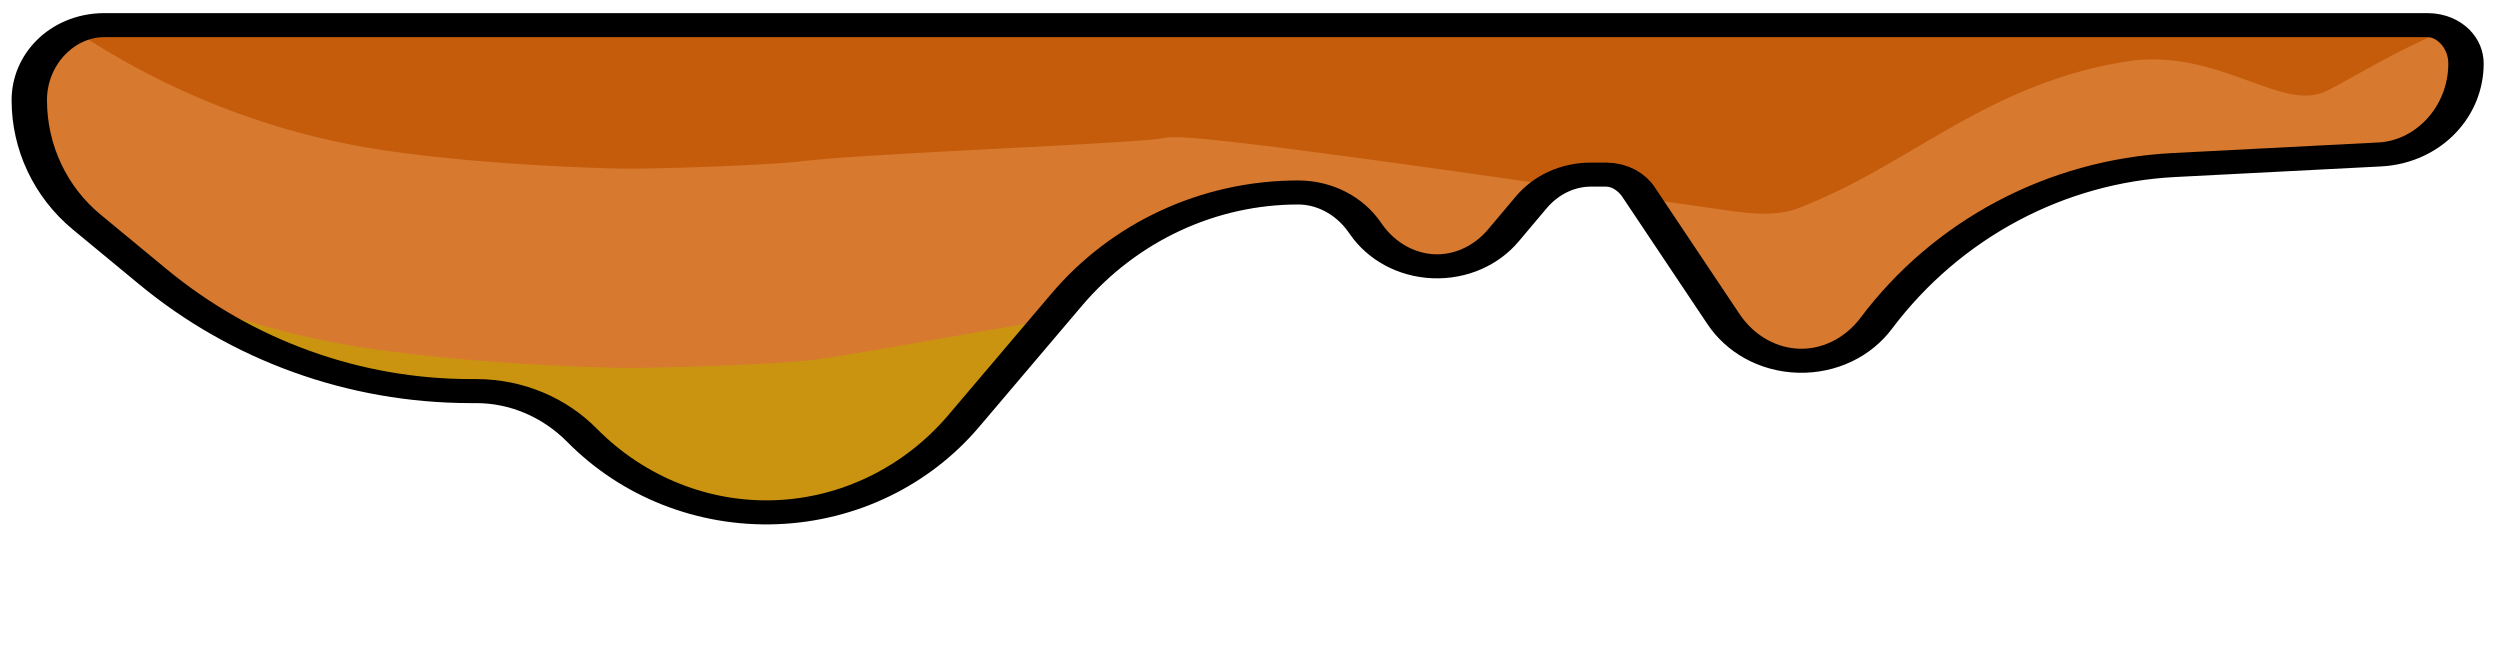 <?xml version="1.0" encoding="UTF-8" standalone="no"?>
<!DOCTYPE svg PUBLIC "-//W3C//DTD SVG 1.1//EN" "http://www.w3.org/Graphics/SVG/1.1/DTD/svg11.dtd">
<svg width="100%" height="100%" viewBox="0 0 124 33" version="1.1" xmlns="http://www.w3.org/2000/svg" xmlns:xlink="http://www.w3.org/1999/xlink" xml:space="preserve" xmlns:serif="http://www.serif.com/" style="fill-rule:evenodd;clip-rule:evenodd;stroke-linecap:round;stroke-linejoin:round;stroke-miterlimit:1.5;">
    <g transform="matrix(1,0,0,1,-967,-345)">
        <g transform="matrix(-0.315,0,0,0.214,1119.5,282.047)">
            <path d="M95.831,308.902C95.831,308.902 95.831,308.904 95.831,308.908C95.831,320.134 101.8,329.392 109.409,329.969C118.446,330.654 130.669,331.58 141.852,332.428C160.387,333.832 177.546,347.271 188.705,369.123C188.706,369.126 188.708,369.129 188.709,369.132C191.58,374.753 196.12,377.977 200.892,377.783C205.665,377.589 210.078,374.001 212.733,368.155C217.859,356.871 223.352,344.78 226.127,338.672C227.271,336.155 229.191,334.644 231.247,334.644C231.999,334.644 232.821,334.644 233.642,334.644C237.251,334.644 240.676,336.988 243.004,341.052C244.298,343.311 245.83,345.986 247.423,348.767C250.15,353.526 254.22,356.154 258.443,355.882C262.666,355.61 266.565,352.468 268.999,347.375C269.098,347.168 269.197,346.962 269.294,346.758C271.684,341.758 275.575,338.784 279.725,338.784C279.726,338.784 279.726,338.784 279.727,338.784C293.753,338.784 307.071,347.861 316.153,363.611C321.059,372.12 326.738,381.969 332.375,391.746C339.778,404.584 350.499,412.255 361.925,412.889C373.35,413.523 384.432,407.061 392.469,395.079C392.47,395.077 392.472,395.075 392.473,395.073C396.863,388.528 402.846,384.837 409.091,384.821C409.434,384.82 409.783,384.819 410.136,384.818C428.354,384.771 445.995,375.404 460.046,358.319C463.733,353.835 467.371,349.411 470.487,345.622C476.204,338.67 479.515,328.318 479.515,317.396C479.515,317.393 479.515,317.39 479.515,317.387C479.515,307.784 474.232,300 467.715,300C408.535,300 145.187,300 101.871,300C98.535,300 95.831,303.984 95.831,308.899C95.831,308.901 95.831,308.902 95.831,308.902Z" style="fill:rgb(196,92,12);"/>
            <clipPath id="_clip1">
                <path d="M95.831,308.902C95.831,308.902 95.831,308.904 95.831,308.908C95.831,320.134 101.8,329.392 109.409,329.969C118.446,330.654 130.669,331.58 141.852,332.428C160.387,333.832 177.546,347.271 188.705,369.123C188.706,369.126 188.708,369.129 188.709,369.132C191.58,374.753 196.12,377.977 200.892,377.783C205.665,377.589 210.078,374.001 212.733,368.155C217.859,356.871 223.352,344.78 226.127,338.672C227.271,336.155 229.191,334.644 231.247,334.644C231.999,334.644 232.821,334.644 233.642,334.644C237.251,334.644 240.676,336.988 243.004,341.052C244.298,343.311 245.83,345.986 247.423,348.767C250.15,353.526 254.22,356.154 258.443,355.882C262.666,355.61 266.565,352.468 268.999,347.375C269.098,347.168 269.197,346.962 269.294,346.758C271.684,341.758 275.575,338.784 279.725,338.784C279.726,338.784 279.726,338.784 279.727,338.784C293.753,338.784 307.071,347.861 316.153,363.611C321.059,372.12 326.738,381.969 332.375,391.746C339.778,404.584 350.499,412.255 361.925,412.889C373.35,413.523 384.432,407.061 392.469,395.079C392.47,395.077 392.472,395.075 392.473,395.073C396.863,388.528 402.846,384.837 409.091,384.821C409.434,384.82 409.783,384.819 410.136,384.818C428.354,384.771 445.995,375.404 460.046,358.319C463.733,353.835 467.371,349.411 470.487,345.622C476.204,338.67 479.515,328.318 479.515,317.396C479.515,317.393 479.515,317.39 479.515,317.387C479.515,307.784 474.232,300 467.715,300C408.535,300 145.187,300 101.871,300C98.535,300 95.831,303.984 95.831,308.899C95.831,308.901 95.831,308.902 95.831,308.902Z"/>
            </clipPath>
            <g clip-path="url(#_clip1)">
                <g id="_-Kurve-" serif:id="(Kurve)" transform="matrix(-1.548,0,0,2.281,1098.64,154.038)">
                    <path d="M397.731,65.968C408.599,74.201 421.48,79.681 434.976,81.729C442.469,82.866 451.943,83.489 459.494,83.68C463.485,83.78 475.775,83.324 478.881,82.937C485.55,82.105 513.668,81.122 516.035,80.536C518.415,79.946 567.126,87.256 572.921,88.018C575.762,88.392 578.878,88.46 581.592,87.425C593.729,82.794 600.878,74.878 613.996,72.752C621.722,71.5 627.683,78.277 634.998,75.668C637.946,74.616 650.839,65.832 653.064,69.224C656.379,74.278 615.763,115.11 599.888,118.974C586.957,122.122 409.001,112.946 406.478,109.781C401.256,103.23 397.731,65.968 397.731,65.968Z" style="fill:rgb(215,121,47);"/>
                    <path d="M398.244,60.87L398.93,60.987L399.595,61.195L400.225,61.492L400.809,61.871L401.304,62.244L401.786,62.6L402.27,62.952L402.757,63.301L403.247,63.645L403.74,63.986L404.235,64.323L404.732,64.656L405.232,64.985L405.735,65.311L406.24,65.632L406.748,65.95L407.258,66.263L407.77,66.573L408.285,66.879L408.802,67.18L409.322,67.478L409.843,67.771L410.367,68.061L410.893,68.346L411.421,68.628L411.952,68.905L412.485,69.178L413.019,69.447L413.556,69.712L414.095,69.973L414.635,70.23L415.178,70.482L415.722,70.731L416.269,70.975L416.817,71.215L417.367,71.45L417.919,71.682L418.473,71.909L419.028,72.132L419.585,72.35L420.144,72.564L420.704,72.774L421.266,72.98L421.83,73.181L422.395,73.378L422.962,73.57L423.529,73.758L424.099,73.942L424.67,74.121L425.242,74.295L425.816,74.466L426.391,74.631L426.967,74.793L427.545,74.949L428.124,75.102L428.704,75.249L429.285,75.393L429.867,75.531L430.45,75.665L431.035,75.795L431.62,75.92L432.207,76.04L432.794,76.155L433.382,76.266L433.972,76.373L434.562,76.474L435.153,76.571L435.747,76.664L436.42,76.763L437.108,76.861L437.808,76.956L438.519,77.049L439.24,77.139L439.969,77.226L440.708,77.31L441.454,77.392L442.206,77.471L442.965,77.548L443.729,77.622L444.498,77.693L445.27,77.761L446.045,77.827L446.822,77.89L447.6,77.95L448.379,78.008L449.158,78.063L449.936,78.115L450.713,78.165L451.486,78.212L452.257,78.256L453.024,78.298L453.786,78.337L454.543,78.374L455.293,78.408L456.037,78.439L456.773,78.468L457.5,78.494L458.218,78.518L458.926,78.539L459.613,78.557L459.969,78.564L460.371,78.568L460.824,78.57L461.321,78.569L461.858,78.565L462.431,78.558L463.036,78.549L463.67,78.538L464.327,78.524L465.006,78.508L465.702,78.49L466.412,78.469L467.133,78.447L467.858,78.424L469.328,78.371L470.056,78.343L470.779,78.313L471.494,78.282L472.196,78.25L472.881,78.218L473.547,78.184L474.19,78.15L474.806,78.115L475.392,78.08L475.943,78.045L476.456,78.01L476.926,77.975L477.347,77.941L477.714,77.909L478.016,77.879L478.286,77.848L478.627,77.807L479.029,77.763L479.452,77.72L479.899,77.677L480.367,77.635L480.858,77.593L481.371,77.552L481.909,77.51L483.035,77.427L484.242,77.344L485.519,77.262L486.857,77.179L488.25,77.096L489.688,77.014L491.163,76.932L492.668,76.85L495.729,76.688L498.805,76.528L501.826,76.371L504.724,76.218L506.102,76.143L507.423,76.07L508.678,75.998L509.856,75.927L510.948,75.859L511.944,75.792L512.839,75.728L513.235,75.697L513.603,75.667L513.937,75.639L514.235,75.611L514.491,75.585L514.701,75.562L514.858,75.542L514.938,75.531L514.977,75.522L515.313,75.457L515.706,75.411L516.013,75.389L516.278,75.38L516.522,75.378L516.758,75.38L516.99,75.386L517.224,75.395L517.464,75.407L517.72,75.421L518.231,75.456L518.791,75.501L519.395,75.554L520.042,75.616L520.733,75.686L521.467,75.764L522.243,75.85L523.06,75.943L523.916,76.043L524.809,76.15L525.738,76.263L526.701,76.383L527.696,76.508L528.722,76.639L529.777,76.775L531.96,77.062L534.234,77.365L536.582,77.683L538.988,78.012L541.435,78.351L543.908,78.696L546.39,79.045L548.865,79.395L551.317,79.744L553.729,80.088L558.369,80.755L562.655,81.374L566.455,81.923L569.639,82.382L570.956,82.571L572.068,82.729L572.952,82.852L573.589,82.938L573.817,82.968L574.045,82.995L574.272,83.02L574.498,83.043L574.724,83.064L574.947,83.083L575.169,83.1L575.39,83.114L575.609,83.125L575.826,83.134L576.041,83.141L576.253,83.144L576.463,83.145L576.67,83.143L576.875,83.139L577.076,83.131L577.273,83.121L577.468,83.108L577.659,83.092L577.846,83.073L578.029,83.051L578.209,83.026L578.385,82.999L578.555,82.969L578.722,82.937L578.885,82.901L579.042,82.863L579.209,82.819L579.272,82.802L579.345,82.78L579.418,82.758L579.49,82.735L579.56,82.712L579.629,82.687L579.697,82.663L579.773,82.635L580.021,82.539L580.276,82.44L580.529,82.339L580.78,82.237L581.03,82.134L581.28,82.03L581.528,81.925L581.769,81.821L582.266,81.603L582.752,81.384L583.234,81.16L583.714,80.933L584.19,80.702L584.662,80.468L585.132,80.229L585.6,79.988L586.066,79.744L586.53,79.496L586.992,79.246L587.453,78.992L587.913,78.737L588.373,78.479L588.832,78.218L589.288,77.957L590.211,77.423L591.133,76.885L592.991,75.796L593.93,75.249L594.408,74.974L594.886,74.699L595.367,74.426L595.852,74.153L596.341,73.881L596.834,73.61L597.331,73.34L597.833,73.072L598.339,72.807L598.851,72.543L599.369,72.282L599.891,72.024L600.42,71.769L600.954,71.518L601.494,71.27L602.035,71.029L602.317,70.906L602.595,70.787L602.874,70.669L603.156,70.552L603.438,70.437L603.722,70.323L604.009,70.21L604.298,70.098L604.587,69.989L604.879,69.88L605.173,69.773L605.469,69.667L605.766,69.564L606.065,69.461L606.367,69.36L606.67,69.261L606.976,69.164L607.284,69.069L607.593,68.975L607.904,68.883L608.218,68.793L608.533,68.705L608.851,68.619L609.171,68.535L609.492,68.453L609.817,68.373L610.143,68.295L610.471,68.219L610.801,68.146L611.134,68.074L611.469,68.005L611.806,67.938L612.145,67.874L612.487,67.811L612.83,67.752L613.185,67.693L613.434,67.654L613.691,67.619L613.947,67.587L614.202,67.559L614.456,67.536L614.708,67.516L614.959,67.5L615.209,67.488L615.457,67.479L615.704,67.474L615.95,67.472L616.194,67.474L616.436,67.479L616.677,67.487L616.915,67.498L617.153,67.512L617.389,67.529L617.622,67.549L617.854,67.571L618.084,67.596L618.312,67.624L618.538,67.654L618.762,67.686L618.985,67.72L619.205,67.756L619.423,67.795L619.64,67.835L619.854,67.877L620.068,67.921L620.289,67.969L620.692,68.061L621.1,68.161L621.502,68.267L621.894,68.376L622.28,68.488L622.659,68.604L623.03,68.721L623.395,68.84L623.752,68.96L624.104,69.08L624.452,69.202L625.115,69.438L626.38,69.896L626.983,70.11L627.268,70.209L627.55,70.306L627.827,70.398L628.097,70.485L628.362,70.568L628.62,70.646L628.872,70.718L629.116,70.785L629.355,70.846L629.588,70.901L629.826,70.954L629.925,70.974L630.034,70.995L630.142,71.015L630.249,71.034L630.353,71.051L630.454,71.066L630.556,71.08L630.656,71.093L630.755,71.105L630.852,71.115L630.947,71.123L631.041,71.131L631.134,71.136L631.226,71.141L631.316,71.144L631.406,71.146L631.495,71.147L631.581,71.146L631.667,71.144L631.754,71.141L631.839,71.137L631.923,71.131L632.006,71.124L632.09,71.116L632.173,71.106L632.256,71.095L632.339,71.083L632.422,71.069L632.505,71.053L632.587,71.037L632.671,71.019L632.756,70.998L632.84,70.977L632.925,70.954L633.011,70.929L633.098,70.902L633.187,70.872L633.253,70.85L633.261,70.846L633.295,70.833L633.37,70.8L633.476,70.75L633.613,70.685L633.774,70.605L633.956,70.513L634.156,70.409L634.373,70.294L634.602,70.172L635.115,69.894L635.672,69.588L636.272,69.257L637.574,68.536L638.271,68.154L638.992,67.762L639.727,67.369L640.108,67.167L640.489,66.968L640.872,66.77L641.259,66.572L641.649,66.376L642.041,66.182L642.436,65.989L642.832,65.799L643.23,65.613L643.629,65.43L644.03,65.25L644.432,65.075L644.836,64.905L645.24,64.74L645.646,64.58L646.054,64.426L646.452,64.282L646.668,64.208L646.874,64.139L647.082,64.071L647.289,64.006L647.498,63.943L647.708,63.881L647.919,63.822L648.131,63.766L648.346,63.712L648.563,63.66L648.78,63.611L648.999,63.565L649.223,63.522L649.449,63.483L649.677,63.447L649.908,63.415L650.144,63.387L650.384,63.364L650.629,63.345L650.877,63.333L651.132,63.326L651.394,63.326L651.661,63.334L651.934,63.35L652.214,63.376L652.502,63.412L652.799,63.46L653.101,63.522L653.41,63.598L653.725,63.69L654.048,63.8L654.374,63.931L654.704,64.082L655.034,64.255L655.36,64.449L655.681,64.668L655.997,64.91L656.302,65.174L656.592,65.459L656.865,65.763L657.118,66.08L657.361,66.428L657.578,66.788L657.771,67.164L657.937,67.548L658.072,67.93L658.179,68.306L658.257,68.661L658.315,69.006L658.354,69.352L658.374,69.674L658.38,69.979L658.374,70.279L658.356,70.562L658.33,70.841L658.295,71.106L658.254,71.358L658.206,71.608L658.153,71.847L658.096,72.08L658.034,72.309L657.967,72.533L657.898,72.75L657.827,72.961L657.751,73.173L657.671,73.382L657.59,73.587L657.504,73.794L657.418,73.994L657.328,74.194L657.235,74.396L657.14,74.595L657.041,74.794L656.942,74.991L656.839,75.188L656.733,75.389L656.624,75.588L656.514,75.785L656.402,75.984L656.282,76.191L656.048,76.585L655.8,76.99L655.541,77.398L655.273,77.811L654.995,78.228L654.707,78.649L654.41,79.075L654.102,79.507L653.785,79.943L653.459,80.384L653.124,80.831L652.779,81.282L652.425,81.738L652.063,82.2L651.691,82.666L651.311,83.137L650.923,83.613L650.525,84.094L650.12,84.579L649.706,85.068L649.285,85.561L648.856,86.059L648.419,86.56L647.975,87.065L647.523,87.574L647.065,88.086L646.599,88.601L646.126,89.12L645.648,89.641L645.162,90.165L644.67,90.692L644.173,91.221L643.669,91.753L643.16,92.285L642.645,92.821L642.125,93.357L641.6,93.896L641.069,94.435L640.534,94.976L639.994,95.517L639.45,96.059L638.901,96.602L638.349,97.145L637.792,97.688L637.232,98.231L636.668,98.773L636.1,99.316L635.53,99.857L634.957,100.398L634.381,100.937L633.802,101.476L633.221,102.013L632.637,102.548L632.052,103.081L631.464,103.613L630.875,104.142L630.284,104.669L629.692,105.193L629.099,105.714L628.504,106.233L627.909,106.748L627.314,107.259L626.717,107.768L626.12,108.272L625.524,108.772L624.928,109.268L624.331,109.76L623.735,110.247L623.14,110.729L622.545,111.207L621.952,111.679L621.359,112.146L620.767,112.607L620.177,113.063L619.588,113.513L619.001,113.956L618.416,114.393L617.833,114.824L617.252,115.249L616.673,115.666L616.097,116.076L615.523,116.479L614.952,116.875L614.383,117.263L613.818,117.643L613.255,118.016L612.695,118.38L612.139,118.736L611.586,119.083L611.035,119.422L610.489,119.752L609.945,120.073L609.405,120.385L608.874,120.684L608.601,120.835L608.335,120.98L608.068,121.123L607.804,121.263L607.54,121.401L607.277,121.537L607.014,121.67L606.753,121.8L606.491,121.927L606.231,122.052L605.972,122.175L605.712,122.295L605.453,122.412L605.196,122.526L604.938,122.638L604.682,122.747L604.425,122.853L604.168,122.956L603.913,123.056L603.658,123.153L603.402,123.248L603.146,123.339L602.891,123.428L602.637,123.512L602.381,123.594L602.125,123.673L601.871,123.748L601.614,123.82L601.357,123.888L601.082,123.957L600.808,124.02L600.518,124.078L600.23,124.13L599.942,124.177L599.65,124.219L599.353,124.259L599.049,124.295L598.736,124.33L598.415,124.362L598.085,124.392L597.744,124.42L597.393,124.447L597.031,124.473L596.659,124.497L596.275,124.52L595.88,124.541L595.473,124.561L595.05,124.581L594.185,124.615L593.269,124.646L592.306,124.672L591.298,124.694L590.245,124.712L589.147,124.726L588.006,124.736L586.821,124.743L585.594,124.746L584.325,124.745L583.015,124.741L581.666,124.733L580.277,124.722L578.85,124.707L577.386,124.689L575.885,124.668L574.349,124.644L572.779,124.616L571.174,124.585L569.537,124.552L567.868,124.515L566.168,124.475L564.438,124.433L562.679,124.388L560.893,124.339L559.079,124.289L557.239,124.235L555.374,124.179L553.484,124.12L551.572,124.059L549.637,123.995L547.681,123.929L545.704,123.861L543.708,123.79L541.693,123.717L537.614,123.564L533.472,123.403L529.275,123.234L525.032,123.057L520.75,122.874L516.436,122.683L512.1,122.486L507.747,122.284L503.387,122.076L499.027,121.862L494.674,121.645L490.337,121.423L486.023,121.197L481.739,120.968L477.495,120.735L473.297,120.501L469.153,120.264L465.071,120.025L461.059,119.786L457.124,119.545L453.274,119.304L449.518,119.063L447.676,118.942L445.861,118.822L444.073,118.702L442.313,118.582L440.582,118.462L438.88,118.343L437.21,118.224L435.572,118.105L433.966,117.988L432.394,117.87L430.857,117.753L429.355,117.637L427.89,117.522L426.462,117.407L425.073,117.293L423.723,117.18L422.413,117.067L421.144,116.956L419.917,116.846L418.732,116.736L417.592,116.628L416.495,116.52L415.444,116.414L414.438,116.309L413.479,116.204L412.567,116.101L411.702,115.998L410.884,115.897L410.114,115.796L409.397,115.697L409.048,115.646L408.715,115.595L408.393,115.545L408.082,115.494L407.782,115.443L407.492,115.392L407.21,115.339L406.936,115.285L406.67,115.23L406.408,115.172L406.149,115.11L405.889,115.043L405.625,114.969L405.35,114.884L405.052,114.782L404.717,114.65L404.374,114.493L404.111,114.354L403.857,114.205L403.568,114.014L403.239,113.763L403.059,113.601L402.688,113.229L402.551,113.077L402.353,112.824L402.236,112.668L402.124,112.513L402.017,112.362L401.912,112.206L401.812,112.054L401.712,111.898L401.607,111.727L401.432,111.431L401.257,111.118L401.089,110.802L400.925,110.479L400.769,110.154L400.618,109.827L400.471,109.496L400.327,109.159L400.187,108.816L400.051,108.471L399.917,108.119L399.785,107.762L399.657,107.402L399.53,107.035L399.405,106.662L399.283,106.285L399.162,105.903L399.042,105.515L398.925,105.123L398.809,104.725L398.694,104.322L398.581,103.914L398.469,103.503L398.358,103.086L398.248,102.663L398.14,102.237L398.034,101.808L397.928,101.373L397.823,100.934L397.719,100.492L397.617,100.045L397.515,99.595L397.415,99.142L397.316,98.685L397.217,98.226L397.119,97.758L396.928,96.828L396.74,95.883L396.557,94.929L396.377,93.969L396.201,93.002L396.029,92.03L395.862,91.055L395.697,90.079L395.537,89.102L395.381,88.126L395.229,87.154L395.081,86.185L394.936,85.222L394.796,84.265L394.66,83.318L394.528,82.381L394.4,81.455L394.276,80.542L394.157,79.645L394.041,78.763L393.93,77.899L393.823,77.055L393.72,76.23L393.622,75.426L393.439,73.899L393.273,72.476L393.126,71.174L392.997,70.003L392.887,68.977L392.797,68.109L392.725,67.409L392.673,66.891L392.632,66.465L392.612,65.769L392.686,65.076L392.853,64.401L393.111,63.754L393.454,63.148L393.876,62.594L394.369,62.102L394.924,61.682L395.531,61.341L396.179,61.085L396.855,60.92L397.548,60.848L398.244,60.87ZM404.095,76.602L404.203,77.444L404.316,78.303L404.432,79.177L404.552,80.064L404.677,80.964L404.805,81.874L404.937,82.793L405.073,83.719L405.212,84.651L405.356,85.587L405.502,86.525L405.653,87.464L405.806,88.401L405.964,89.336L406.124,90.268L406.288,91.192L406.454,92.11L406.624,93.019L406.797,93.916L406.973,94.8L407.152,95.674L407.241,96.099L407.332,96.524L407.424,96.945L407.516,97.361L407.608,97.771L407.702,98.176L407.795,98.576L407.889,98.97L407.984,99.358L408.079,99.741L408.174,100.116L408.269,100.483L408.366,100.845L408.462,101.2L408.558,101.546L408.655,101.885L408.751,102.216L408.848,102.538L408.944,102.851L409.04,103.155L409.136,103.45L409.231,103.734L409.326,104.008L409.421,104.273L409.513,104.524L409.605,104.765L409.696,104.996L409.783,105.21L409.865,105.403L410.01,105.426L410.272,105.467L410.551,105.509L410.841,105.551L411.484,105.641L412.181,105.732L412.935,105.826L413.745,105.922L414.61,106.019L415.526,106.119L416.494,106.221L417.511,106.323L418.577,106.428L419.689,106.534L420.848,106.641L422.051,106.749L423.298,106.859L424.588,106.969L425.92,107.081L427.291,107.193L428.703,107.307L430.153,107.421L431.64,107.536L433.164,107.652L434.723,107.768L436.316,107.885L437.943,108.003L439.602,108.121L441.293,108.24L443.014,108.359L444.764,108.478L446.543,108.597L448.349,108.717L450.181,108.837L453.923,109.077L457.757,109.317L461.677,109.557L465.675,109.796L469.744,110.034L473.875,110.27L478.061,110.504L482.293,110.735L486.564,110.964L490.866,111.189L495.192,111.411L499.533,111.628L503.881,111.84L508.23,112.048L512.57,112.25L516.895,112.446L521.195,112.636L525.465,112.819L529.694,112.995L533.877,113.164L538.005,113.324L542.07,113.476L544.076,113.549L546.063,113.62L548.031,113.688L549.979,113.754L551.904,113.817L553.807,113.878L555.687,113.936L557.542,113.992L559.371,114.046L561.174,114.096L562.949,114.144L564.696,114.189L566.413,114.231L568.1,114.27L569.755,114.307L571.377,114.34L572.966,114.371L574.52,114.398L576.039,114.422L577.521,114.443L578.965,114.46L580.371,114.475L581.737,114.486L583.062,114.494L584.345,114.498L585.585,114.498L586.781,114.496L587.931,114.489L589.035,114.479L590.091,114.466L591.098,114.448L592.055,114.428L592.96,114.403L593.811,114.375L594.612,114.343L594.984,114.326L595.346,114.308L595.693,114.289L596.025,114.269L596.341,114.249L596.641,114.228L596.925,114.206L597.191,114.184L597.439,114.161L597.669,114.138L597.88,114.115L598.07,114.092L598.238,114.07L598.383,114.049L598.502,114.029L598.592,114.013L598.651,114.001L598.694,113.991L598.794,113.966L598.916,113.934L599.042,113.898L599.175,113.859L599.311,113.818L599.452,113.773L599.598,113.724L599.748,113.672L599.9,113.617L600.058,113.559L600.219,113.498L600.385,113.433L600.553,113.365L600.725,113.294L600.902,113.219L601.08,113.142L601.263,113.061L601.448,112.977L601.635,112.89L601.827,112.8L602.021,112.707L602.218,112.61L602.419,112.511L602.621,112.408L602.825,112.303L603.033,112.195L603.244,112.083L603.456,111.969L603.67,111.852L603.882,111.735L604.329,111.483L604.778,111.224L605.236,110.954L605.701,110.673L606.174,110.382L606.653,110.081L607.14,109.769L607.633,109.449L608.131,109.119L608.636,108.78L609.146,108.431L609.661,108.075L610.181,107.709L610.705,107.336L611.234,106.954L611.767,106.565L612.304,106.169L612.844,105.765L613.388,105.354L613.935,104.936L614.485,104.512L615.037,104.081L615.592,103.644L616.148,103.201L616.707,102.753L617.268,102.299L617.829,101.84L618.392,101.376L618.956,100.906L619.521,100.433L620.087,99.955L620.652,99.473L621.218,98.987L621.784,98.497L622.349,98.004L622.914,97.508L623.478,97.008L624.041,96.506L624.603,96.001L625.164,95.494L625.723,94.985L626.281,94.474L626.835,93.961L627.389,93.446L627.939,92.931L628.487,92.414L629.032,91.896L629.574,91.378L630.113,90.86L630.648,90.341L631.18,89.823L631.707,89.304L632.231,88.786L632.75,88.269L633.265,87.753L633.775,87.238L634.28,86.724L634.779,86.212L635.274,85.702L635.763,85.194L636.246,84.688L636.722,84.186L637.193,83.685L637.658,83.188L638.115,82.694L638.566,82.203L639.01,81.716L639.446,81.233L639.875,80.754L640.296,80.28L640.708,79.811L641.113,79.346L641.51,78.887L641.897,78.433L642.276,77.985L642.645,77.543L642.798,77.358L642.519,77.511L641.231,78.224L640.617,78.563L640.023,78.889L639.457,79.196L639.175,79.347L638.903,79.49L638.634,79.629L638.37,79.764L638.109,79.893L637.848,80.019L637.582,80.142L637.31,80.261L637.025,80.379L636.743,80.485L636.466,80.581L636.213,80.664L635.96,80.743L635.707,80.817L635.453,80.886L635.199,80.95L634.948,81.01L634.696,81.065L634.443,81.116L634.191,81.162L633.941,81.204L633.691,81.241L633.442,81.275L633.194,81.304L632.948,81.328L632.701,81.349L632.456,81.366L632.212,81.378L631.972,81.387L631.731,81.393L631.491,81.394L631.254,81.393L631.019,81.387L630.785,81.379L630.552,81.367L630.323,81.353L630.094,81.335L629.866,81.315L629.641,81.291L629.419,81.266L629.198,81.238L628.979,81.207L628.76,81.174L628.545,81.139L628.333,81.102L628.121,81.063L627.911,81.022L627.692,80.977L627.295,80.889L626.893,80.793L626.498,80.692L626.111,80.586L625.731,80.477L625.357,80.365L624.99,80.25L624.63,80.134L624.276,80.016L623.928,79.897L623.581,79.776L622.921,79.541L621.653,79.083L621.042,78.865L620.751,78.764L620.462,78.664L620.178,78.569L619.898,78.478L619.624,78.391L619.354,78.309L619.089,78.232L618.829,78.16L618.574,78.093L618.324,78.031L618.066,77.972L617.955,77.948L617.836,77.924L617.718,77.9L617.6,77.879L617.483,77.858L617.367,77.839L617.253,77.821L617.14,77.805L617.027,77.79L616.917,77.777L616.806,77.765L616.696,77.754L616.588,77.745L616.48,77.737L616.373,77.731L616.267,77.726L616.161,77.722L616.056,77.72L615.951,77.72L615.848,77.72L615.744,77.722L615.641,77.726L615.538,77.731L615.434,77.738L615.332,77.746L615.229,77.755L615.126,77.766L615.023,77.779L614.92,77.794L614.807,77.811L614.549,77.854L614.284,77.9L614.022,77.948L613.761,77.997L613.502,78.049L613.245,78.102L612.99,78.157L612.736,78.213L612.485,78.271L612.235,78.331L611.987,78.392L611.74,78.455L611.494,78.52L611.25,78.586L611.007,78.653L610.767,78.722L610.527,78.793L610.288,78.866L610.05,78.939L609.814,79.014L609.579,79.091L609.346,79.169L609.113,79.249L608.881,79.33L608.65,79.412L608.42,79.496L608.19,79.582L607.962,79.668L607.734,79.756L607.508,79.845L607.282,79.936L607.056,80.028L606.831,80.122L606.607,80.216L606.383,80.312L606.166,80.407L605.715,80.608L605.271,80.811L604.828,81.02L604.387,81.233L603.946,81.45L603.506,81.672L603.066,81.899L602.625,82.13L602.184,82.365L601.743,82.604L601.301,82.848L600.858,83.094L600.413,83.345L599.966,83.599L599.518,83.856L599.07,84.114L598.159,84.645L596.306,85.73L595.359,86.283L594.399,86.839L593.906,87.121L593.412,87.401L592.913,87.682L592.408,87.962L591.897,88.243L591.381,88.522L590.859,88.801L590.33,89.078L589.795,89.354L589.253,89.629L588.704,89.901L588.147,90.171L587.584,90.438L587.013,90.703L586.434,90.964L585.854,91.219L585.551,91.349L585.253,91.476L584.953,91.601L584.65,91.725L584.345,91.849L584.038,91.971L583.729,92.092L583.41,92.215L583.231,92.282L583.042,92.35L582.855,92.415L582.667,92.477L582.479,92.537L582.291,92.595L582.103,92.65L581.903,92.706L581.543,92.801L581.17,92.891L580.798,92.972L580.428,93.044L580.058,93.109L579.691,93.166L579.327,93.216L578.963,93.259L578.602,93.296L578.243,93.326L577.887,93.35L577.532,93.369L577.181,93.382L576.832,93.39L576.486,93.393L576.142,93.391L575.801,93.385L575.463,93.375L575.127,93.361L574.795,93.344L574.466,93.323L574.14,93.299L573.816,93.272L573.497,93.242L573.181,93.209L572.868,93.174L572.558,93.137L572.252,93.098L571.556,93.004L570.639,92.876L569.51,92.715L568.181,92.525L564.991,92.065L561.189,91.515L556.908,90.897L552.276,90.232L549.87,89.888L547.426,89.541L544.959,89.192L542.486,88.844L540.025,88.5L537.59,88.164L535.2,87.836L532.869,87.521L530.616,87.22L528.455,86.937L527.417,86.803L526.408,86.674L525.43,86.551L524.487,86.434L523.58,86.323L522.712,86.22L521.885,86.123L521.101,86.033L520.363,85.952L519.674,85.879L519.037,85.814L518.455,85.759L517.933,85.712L517.475,85.676L517.078,85.649L516.922,85.64L516.781,85.633L516.679,85.629L516.534,85.654L516.217,85.699L515.901,85.739L515.572,85.775L515.224,85.81L514.855,85.845L514.462,85.879L514.045,85.913L513.601,85.947L512.653,86.015L511.61,86.085L510.482,86.155L509.276,86.227L508.001,86.3L506.663,86.375L505.271,86.45L502.362,86.604L499.337,86.761L496.266,86.921L493.218,87.082L491.726,87.164L490.265,87.245L488.846,87.326L487.476,87.408L486.166,87.488L484.924,87.569L483.761,87.649L482.681,87.728L482.183,87.767L481.709,87.805L481.262,87.843L480.844,87.881L480.458,87.918L480.107,87.954L479.791,87.988L479.476,88.026L479.111,88.068L478.677,88.111L478.212,88.152L477.714,88.192L477.182,88.232L476.618,88.27L476.023,88.308L475.399,88.345L474.75,88.382L474.077,88.418L473.384,88.452L472.673,88.486L471.947,88.519L471.21,88.551L470.464,88.582L469.711,88.611L468.209,88.665L467.457,88.689L466.714,88.712L465.981,88.733L465.261,88.752L464.557,88.769L463.871,88.783L463.207,88.795L462.567,88.805L461.954,88.812L461.371,88.816L460.819,88.817L460.3,88.816L459.815,88.81L459.376,88.802L458.636,88.782L457.895,88.76L457.146,88.735L456.387,88.708L455.621,88.678L454.846,88.645L454.064,88.61L453.276,88.572L452.483,88.531L451.684,88.487L450.881,88.441L450.075,88.392L449.266,88.34L448.454,88.286L447.641,88.228L446.826,88.168L446.012,88.105L445.198,88.039L444.385,87.97L443.574,87.898L442.765,87.823L441.959,87.746L441.157,87.665L440.359,87.581L439.566,87.494L438.779,87.404L437.998,87.31L437.224,87.214L436.457,87.114L435.698,87.011L434.948,86.904L434.206,86.794L433.535,86.69L432.864,86.58L432.193,86.464L431.524,86.343L430.856,86.218L430.189,86.086L429.523,85.95L428.858,85.808L428.195,85.661L427.533,85.509L426.872,85.352L426.213,85.189L425.556,85.022L424.899,84.849L424.244,84.672L423.591,84.489L422.939,84.301L422.289,84.108L421.64,83.91L420.993,83.707L420.348,83.499L419.704,83.286L419.063,83.068L418.422,82.845L417.784,82.617L417.147,82.384L416.513,82.147L415.88,81.904L415.249,81.657L414.621,81.404L413.994,81.147L413.369,80.885L412.746,80.619L412.125,80.347L411.507,80.071L410.89,79.79L410.276,79.504L409.664,79.213L409.054,78.918L408.447,78.618L407.842,78.314L407.239,78.004L406.639,77.691L406.041,77.372L405.445,77.049L404.852,76.721L404.261,76.388L404.053,76.269L404.095,76.602Z" style="fill:rgb(215,121,47);"/>
                </g>
                <g id="_-Kurve-1" serif:id="(Kurve)" transform="matrix(-1.548,0,0,2.281,1098.64,176.844)">
                    <path d="M397.731,65.968C408.599,74.201 421.48,79.681 434.976,81.729C442.469,82.866 451.943,83.489 459.494,83.68C463.485,83.78 475.775,83.324 478.881,82.937C485.55,82.105 509.027,77.343 511.341,78.114C518.639,80.544 566.108,90.211 569.974,89.879C572.829,89.634 575.867,89.547 578.581,88.512C590.718,83.881 600.878,74.878 613.996,72.752C621.722,71.5 627.666,73.106 634.998,75.668C638.585,76.921 641.945,77.585 644.169,80.977C647.485,86.031 615.763,115.11 599.888,118.974C586.957,122.122 409.001,112.946 406.478,109.781C401.256,103.23 397.731,65.968 397.731,65.968Z" style="fill:rgb(202,148,17);"/>
                    <path d="M398.245,60.87L398.931,60.987L399.596,61.196L400.225,61.492L400.809,61.872L401.304,62.244L401.786,62.6L402.27,62.952L402.757,63.3L403.247,63.645L403.74,63.986L404.235,64.323L404.732,64.656L405.232,64.985L405.735,65.311L406.24,65.632L406.748,65.95L407.258,66.263L407.771,66.573L408.285,66.879L408.802,67.18L409.321,67.478L409.843,67.771L410.367,68.061L410.893,68.346L411.421,68.628L411.952,68.905L412.484,69.178L413.019,69.448L413.556,69.712L414.095,69.973L414.635,70.23L415.178,70.482L415.722,70.731L416.269,70.975L416.817,71.215L417.367,71.45L417.919,71.682L418.473,71.909L419.028,72.132L419.585,72.35L420.144,72.564L420.704,72.774L421.266,72.98L421.83,73.181L422.395,73.378L422.961,73.57L423.53,73.758L424.099,73.942L424.67,74.121L425.242,74.295L425.816,74.466L426.391,74.631L426.967,74.793L427.545,74.949L428.124,75.102L428.704,75.249L429.285,75.393L429.867,75.531L430.45,75.665L431.035,75.795L431.62,75.919L432.207,76.04L432.794,76.155L433.382,76.266L433.972,76.372L434.562,76.474L435.153,76.571L435.746,76.663L436.42,76.763L437.109,76.861L437.808,76.956L438.519,77.049L439.24,77.139L439.97,77.226L440.708,77.31L441.454,77.392L442.207,77.471L442.965,77.548L443.729,77.622L444.497,77.693L445.27,77.761L446.045,77.827L446.822,77.89L447.6,77.95L448.379,78.008L449.158,78.063L449.936,78.115L450.713,78.165L451.487,78.212L452.257,78.256L453.024,78.298L453.786,78.337L454.543,78.374L455.293,78.408L456.037,78.439L456.773,78.468L457.5,78.494L458.218,78.518L458.926,78.539L459.613,78.557L459.969,78.564L460.371,78.568L460.824,78.57L461.321,78.569L461.858,78.565L462.431,78.558L463.036,78.549L463.67,78.538L464.327,78.524L465.006,78.508L465.702,78.49L466.412,78.469L467.133,78.447L467.858,78.424L469.328,78.371L470.056,78.343L470.779,78.313L471.494,78.282L472.196,78.25L472.881,78.218L473.547,78.184L474.19,78.15L474.806,78.115L475.392,78.08L475.943,78.045L476.456,78.01L476.926,77.975L477.347,77.941L477.714,77.909L478.017,77.879L478.262,77.851L478.534,77.815L478.849,77.773L479.194,77.724L479.564,77.669L479.959,77.61L480.373,77.546L481.277,77.401L482.253,77.241L483.299,77.065L484.405,76.876L485.563,76.676L488.014,76.248L490.587,75.796L493.225,75.333L494.555,75.103L495.879,74.875L497.193,74.651L498.49,74.433L499.763,74.223L501.006,74.022L502.209,73.833L502.799,73.743L503.376,73.656L503.939,73.573L504.491,73.493L505.029,73.418L505.553,73.347L506.063,73.28L506.558,73.218L507.039,73.16L507.504,73.108L507.953,73.061L508.388,73.019L508.81,72.983L509.218,72.953L509.617,72.93L509.994,72.914L510.2,72.909L510.396,72.907L510.594,72.907L510.794,72.91L510.999,72.917L511.214,72.928L511.44,72.945L511.68,72.971L511.944,73.007L512.239,73.06L512.579,73.137L512.86,73.22L513.086,73.294L513.234,73.341L513.402,73.392L513.582,73.446L514.016,73.571L514.508,73.707L515.058,73.855L515.664,74.013L516.322,74.181L517.029,74.357L517.783,74.542L518.58,74.735L519.419,74.935L520.297,75.141L521.212,75.354L522.162,75.572L523.146,75.796L524.16,76.025L525.203,76.258L526.272,76.495L527.367,76.736L528.484,76.98L529.622,77.226L530.779,77.476L531.954,77.727L533.141,77.979L535.558,78.488L538.009,78.998L540.481,79.507L542.959,80.01L545.428,80.506L546.651,80.749L547.867,80.989L549.073,81.226L550.267,81.459L551.447,81.687L552.61,81.911L553.755,82.129L554.88,82.342L555.983,82.548L557.062,82.748L558.114,82.942L559.138,83.128L560.132,83.306L561.094,83.476L562.021,83.638L562.912,83.791L563.764,83.934L564.575,84.068L565.343,84.191L566.064,84.304L566.738,84.405L567.358,84.495L567.924,84.573L568.437,84.638L568.66,84.665L568.872,84.689L569.066,84.71L569.24,84.727L569.393,84.741L569.522,84.751L569.627,84.758L569.689,84.761L570.1,84.727L570.655,84.684L571.198,84.642L571.727,84.601L572.241,84.558L572.749,84.511L572.987,84.487L573.227,84.462L573.463,84.435L573.695,84.407L573.922,84.378L574.145,84.347L574.364,84.315L574.577,84.28L574.786,84.244L574.99,84.206L575.19,84.167L575.384,84.125L575.572,84.082L575.756,84.037L575.936,83.989L576.109,83.94L576.278,83.889L576.442,83.836L576.6,83.781L576.773,83.717L577.01,83.626L577.268,83.525L577.525,83.423L577.781,83.319L578.037,83.214L578.288,83.11L578.807,82.89L579.319,82.666L579.832,82.436L580.345,82.201L580.857,81.961L581.371,81.715L581.884,81.465L582.398,81.211L582.913,80.951L583.428,80.688L583.944,80.42L584.461,80.149L584.978,79.874L585.497,79.596L586.017,79.315L586.538,79.03L587.059,78.745L588.111,78.163L589.167,77.575L590.231,76.982L591.303,76.385L592.381,75.789L592.928,75.489L593.475,75.19L594.025,74.893L594.578,74.596L595.134,74.301L595.693,74.007L596.256,73.715L596.822,73.425L597.391,73.138L597.965,72.854L598.543,72.572L599.124,72.294L599.71,72.02L600.299,71.75L600.893,71.484L601.492,71.222L602.09,70.968L602.4,70.839L602.704,70.714L603.01,70.591L603.317,70.469L603.625,70.348L603.935,70.229L604.247,70.111L604.559,69.995L604.873,69.881L605.189,69.768L605.505,69.658L605.822,69.549L606.141,69.442L606.462,69.336L606.784,69.233L607.107,69.132L607.431,69.032L607.758,68.935L608.086,68.839L608.415,68.746L608.745,68.655L609.077,68.567L609.41,68.48L609.745,68.396L610.082,68.315L610.42,68.235L610.759,68.159L611.1,68.084L611.442,68.013L611.786,67.944L612.131,67.877L612.478,67.813L612.827,67.752L613.179,67.694L613.589,67.629L613.999,67.569L614.407,67.514L614.814,67.463L615.218,67.417L615.621,67.375L616.022,67.337L616.42,67.304L616.818,67.275L617.213,67.251L617.606,67.231L617.998,67.216L618.388,67.204L618.776,67.197L619.163,67.194L619.548,67.195L619.931,67.201L620.312,67.21L620.693,67.223L621.071,67.24L621.448,67.261L621.823,67.286L622.197,67.314L622.569,67.346L622.939,67.382L623.308,67.421L623.676,67.464L624.042,67.51L624.407,67.559L624.77,67.612L625.132,67.667L625.492,67.726L625.852,67.788L626.21,67.853L626.567,67.921L626.923,67.991L627.277,68.065L627.632,68.141L627.984,68.219L628.335,68.3L628.687,68.384L629.037,68.47L629.386,68.558L629.735,68.648L630.083,68.741L630.431,68.835L630.778,68.932L631.125,69.031L631.472,69.131L631.818,69.234L632.164,69.338L632.515,69.446L633.202,69.661L633.894,69.884L634.589,70.113L635.285,70.347L635.985,70.587L636.674,70.826L636.99,70.935L637.295,71.038L637.939,71.252L638.597,71.469L638.94,71.583L639.288,71.701L639.643,71.823L640.005,71.951L640.373,72.086L640.747,72.229L641.127,72.38L641.501,72.535L641.708,72.625L641.904,72.712L642.101,72.802L642.299,72.895L642.499,72.992L642.7,73.092L642.902,73.196L643.105,73.303L643.308,73.415L643.511,73.529L643.715,73.649L643.918,73.771L644.124,73.9L644.329,74.033L644.533,74.169L644.736,74.311L644.94,74.457L645.142,74.608L645.343,74.763L645.544,74.924L645.745,75.091L645.943,75.263L646.137,75.437L646.331,75.618L646.525,75.806L646.714,75.995L646.901,76.191L647.087,76.392L647.268,76.597L647.447,76.807L647.625,77.024L647.797,77.243L647.966,77.466L648.132,77.696L648.295,77.929L648.477,78.202L648.64,78.464L648.805,78.768L648.951,79.072L649.083,79.39L649.192,79.697L649.285,80.004L649.361,80.308L649.422,80.607L649.469,80.902L649.502,81.185L649.523,81.469L649.533,81.74L649.534,81.999L649.526,82.258L649.509,82.511L649.486,82.752L649.457,82.988L649.421,83.224L649.381,83.449L649.337,83.661L649.288,83.878L649.233,84.092L649.178,84.293L649.118,84.496L649.055,84.695L648.988,84.892L648.919,85.083L648.85,85.269L648.775,85.461L648.698,85.647L648.62,85.829L648.54,86.01L648.457,86.19L648.37,86.372L648.284,86.549L648.189,86.738L648.01,87.079L647.818,87.429L647.616,87.779L647.408,88.127L647.192,88.476L646.968,88.825L646.736,89.176L646.497,89.527L646.25,89.88L645.996,90.235L645.734,90.591L645.466,90.95L645.19,91.31L644.906,91.674L644.615,92.039L644.318,92.406L644.013,92.777L643.702,93.149L643.384,93.524L643.059,93.901L642.728,94.28L642.389,94.662L642.045,95.045L641.694,95.431L641.337,95.819L640.974,96.209L640.605,96.6L640.23,96.994L639.849,97.389L639.463,97.786L639.071,98.184L638.674,98.584L638.271,98.985L637.863,99.387L637.451,99.789L637.033,100.194L636.611,100.599L636.184,101.005L635.752,101.411L635.317,101.818L634.876,102.225L634.431,102.633L633.983,103.041L633.531,103.448L633.075,103.856L632.615,104.263L632.152,104.67L631.685,105.077L631.216,105.483L630.743,105.888L630.268,106.292L629.789,106.696L629.307,107.098L628.823,107.499L628.337,107.899L627.848,108.297L627.357,108.693L626.864,109.088L626.369,109.481L625.872,109.872L625.373,110.261L624.874,110.647L624.372,111.031L623.869,111.413L623.365,111.791L622.86,112.168L622.354,112.541L621.847,112.911L621.34,113.277L620.832,113.641L620.324,114.001L619.815,114.358L619.306,114.71L618.797,115.059L618.287,115.404L617.779,115.745L617.27,116.082L616.761,116.414L616.254,116.742L615.746,117.065L615.24,117.384L614.734,117.697L614.229,118.006L613.725,118.309L613.221,118.608L612.719,118.901L612.219,119.188L611.719,119.47L611.221,119.746L610.724,120.015L610.229,120.28L609.735,120.537L609.243,120.789L608.752,121.034L608.263,121.272L607.776,121.504L607.29,121.729L606.806,121.947L606.323,122.158L605.842,122.361L605.363,122.557L604.884,122.746L604.417,122.923L604.171,123.013L603.933,123.098L603.696,123.181L603.458,123.263L603.222,123.342L602.986,123.418L602.75,123.493L602.513,123.566L602.277,123.636L602.042,123.704L601.806,123.77L601.571,123.833L601.336,123.894L601.077,123.958L600.807,124.02L600.518,124.078L600.231,124.13L599.943,124.177L599.65,124.219L599.353,124.259L599.049,124.295L598.736,124.33L598.415,124.362L598.085,124.392L597.744,124.42L597.393,124.447L597.031,124.473L596.659,124.497L596.275,124.52L595.879,124.541L595.473,124.561L595.05,124.581L594.185,124.615L593.268,124.646L592.306,124.672L591.298,124.694L590.245,124.712L589.147,124.726L588.006,124.736L586.821,124.743L585.594,124.746L584.325,124.745L583.015,124.741L581.666,124.733L580.277,124.722L578.85,124.707L577.386,124.689L575.885,124.668L574.349,124.644L572.779,124.616L571.174,124.585L569.537,124.552L567.868,124.515L566.168,124.475L564.438,124.433L562.679,124.388L560.893,124.339L559.079,124.289L557.239,124.235L555.374,124.179L553.484,124.12L551.572,124.059L549.637,123.995L547.681,123.929L545.704,123.861L543.709,123.79L541.693,123.717L537.614,123.564L533.472,123.403L529.275,123.234L525.032,123.057L520.75,122.874L516.436,122.683L512.1,122.486L507.747,122.284L503.387,122.076L499.027,121.862L494.674,121.645L490.337,121.423L486.023,121.197L481.739,120.968L477.495,120.736L473.297,120.501L469.153,120.264L465.071,120.025L461.059,119.786L457.124,119.545L453.274,119.304L449.518,119.063L447.676,118.942L445.861,118.822L444.073,118.702L442.313,118.582L440.582,118.462L438.88,118.343L437.21,118.224L435.572,118.105L433.966,117.988L432.394,117.87L430.857,117.753L429.355,117.637L427.89,117.522L426.462,117.407L425.073,117.293L423.723,117.18L422.413,117.067L421.144,116.956L419.917,116.846L418.732,116.736L417.592,116.628L416.495,116.52L415.444,116.414L414.438,116.308L413.479,116.204L412.567,116.101L411.702,115.998L410.884,115.897L410.114,115.796L409.398,115.697L409.048,115.646L408.715,115.595L408.393,115.545L408.082,115.494L407.782,115.443L407.491,115.392L407.21,115.339L406.937,115.285L406.67,115.23L406.408,115.172L406.149,115.11L405.89,115.043L405.626,114.97L405.349,114.884L405.051,114.781L404.717,114.65L404.375,114.494L404.113,114.355L403.857,114.206L403.572,114.017L403.246,113.769L403.066,113.607L402.685,113.225L402.55,113.075L402.351,112.821L402.234,112.666L402.124,112.514L402.018,112.363L401.912,112.207L401.81,112.052L401.713,111.899L401.609,111.73L401.432,111.432L401.256,111.117L401.088,110.8L400.926,110.48L400.769,110.156L400.618,109.828L400.471,109.496L400.327,109.158L400.187,108.816L400.051,108.471L399.917,108.119L399.785,107.762L399.657,107.402L399.53,107.035L399.405,106.663L399.283,106.285L399.161,105.902L399.043,105.515L398.925,105.123L398.808,104.724L398.694,104.321L398.581,103.915L398.469,103.503L398.358,103.086L398.249,102.664L398.14,102.238L398.033,101.807L397.928,101.373L397.823,100.934L397.719,100.491L397.617,100.046L397.515,99.596L397.415,99.142L397.315,98.685L397.217,98.225L397.119,97.757L396.928,96.828L396.74,95.883L396.557,94.93L396.377,93.969L396.201,93.001L396.029,92.03L395.861,91.055L395.698,90.079L395.537,89.102L395.381,88.127L395.229,87.154L395.081,86.185L394.936,85.221L394.796,84.266L394.66,83.318L394.528,82.381L394.4,81.455L394.276,80.543L394.156,79.645L394.041,78.762L393.93,77.899L393.823,77.054L393.72,76.231L393.622,75.427L393.439,73.899L393.273,72.476L393.126,71.173L392.998,70.003L392.887,68.978L392.797,68.109L392.725,67.409L392.673,66.89L392.632,66.464L392.612,65.768L392.686,65.076L392.854,64.4L393.111,63.753L393.454,63.147L393.876,62.593L394.37,62.101L394.925,61.681L395.532,61.34L396.18,61.085L396.856,60.92L397.549,60.848L398.245,60.87ZM404.095,76.602L404.203,77.444L404.315,78.303L404.432,79.177L404.552,80.064L404.677,80.964L404.805,81.874L404.937,82.793L405.073,83.72L405.212,84.651L405.356,85.587L405.502,86.525L405.653,87.463L405.806,88.401L405.964,89.337L406.124,90.268L406.288,91.193L406.454,92.11L406.624,93.019L406.797,93.916L406.973,94.8L407.152,95.675L407.241,96.1L407.332,96.525L407.424,96.945L407.516,97.36L407.608,97.77L407.702,98.177L407.795,98.577L407.889,98.97L407.984,99.358L408.079,99.74L408.174,100.116L408.269,100.483L408.365,100.845L408.462,101.2L408.559,101.547L408.655,101.886L408.751,102.215L408.848,102.538L408.944,102.852L409.04,103.155L409.136,103.449L409.231,103.733L409.326,104.008L409.421,104.273L409.513,104.525L409.605,104.765L409.696,104.995L409.784,105.212L409.865,105.403L410.01,105.426L410.272,105.467L410.551,105.509L410.841,105.551L411.484,105.641L412.181,105.732L412.935,105.826L413.746,105.922L414.61,106.019L415.526,106.119L416.494,106.221L417.511,106.324L418.576,106.428L419.689,106.534L420.848,106.641L422.051,106.749L423.298,106.859L424.588,106.969L425.92,107.081L427.292,107.193L428.703,107.307L430.153,107.421L431.64,107.536L433.164,107.652L434.723,107.768L436.316,107.885L437.943,108.003L439.602,108.121L441.293,108.24L443.014,108.359L444.764,108.478L446.543,108.597L448.349,108.717L450.181,108.837L453.922,109.077L457.757,109.317L461.677,109.557L465.675,109.796L469.744,110.034L473.875,110.27L478.061,110.504L482.293,110.735L486.564,110.964L490.866,111.189L495.192,111.411L499.533,111.628L503.882,111.84L508.23,112.048L512.57,112.25L516.895,112.446L521.195,112.636L525.465,112.819L529.694,112.995L533.877,113.164L538.005,113.324L542.07,113.476L544.076,113.549L546.063,113.62L548.031,113.688L549.979,113.754L551.904,113.817L553.808,113.878L555.687,113.936L557.542,113.992L559.371,114.046L561.174,114.096L562.949,114.144L564.696,114.189L566.413,114.231L568.1,114.27L569.755,114.307L571.377,114.34L572.966,114.371L574.52,114.398L576.039,114.422L577.521,114.443L578.965,114.461L580.371,114.475L581.737,114.486L583.062,114.494L584.345,114.498L585.585,114.498L586.781,114.496L587.931,114.489L589.035,114.479L590.091,114.466L591.098,114.449L592.055,114.428L592.96,114.403L593.811,114.375L594.612,114.343L594.984,114.326L595.346,114.308L595.693,114.289L596.025,114.269L596.341,114.249L596.641,114.228L596.925,114.206L597.191,114.184L597.439,114.161L597.67,114.138L597.88,114.115L598.07,114.092L598.238,114.07L598.382,114.049L598.502,114.029L598.592,114.013L598.651,114.001L598.7,113.99L598.814,113.962L598.955,113.925L599.099,113.886L599.246,113.846L599.395,113.802L599.546,113.757L599.7,113.71L599.857,113.66L600.016,113.609L600.178,113.555L600.341,113.499L600.506,113.441L600.674,113.381L600.836,113.321L601.192,113.187L601.545,113.047L601.908,112.899L602.276,112.743L602.652,112.579L603.034,112.407L603.423,112.227L603.817,112.04L604.217,111.844L604.622,111.642L605.033,111.433L605.448,111.216L605.868,110.992L606.292,110.762L606.72,110.524L607.152,110.281L607.588,110.031L608.027,109.775L608.469,109.513L608.914,109.244L609.363,108.97L609.813,108.691L610.267,108.406L610.722,108.116L611.179,107.821L611.639,107.521L612.099,107.216L612.562,106.906L613.025,106.592L613.49,106.273L613.956,105.95L614.422,105.624L614.889,105.293L615.356,104.959L615.824,104.62L616.292,104.279L616.76,103.934L617.227,103.586L617.694,103.235L618.16,102.882L618.625,102.525L619.09,102.166L619.553,101.805L620.016,101.441L620.476,101.075L620.935,100.708L621.393,100.338L621.848,99.967L622.302,99.595L622.753,99.221L623.202,98.846L623.647,98.47L624.091,98.093L624.532,97.715L624.97,97.337L625.404,96.959L625.835,96.58L626.262,96.201L626.686,95.823L627.106,95.444L627.522,95.066L627.933,94.688L628.341,94.312L628.744,93.935L629.142,93.561L629.535,93.187L629.924,92.814L630.306,92.444L630.685,92.074L631.057,91.707L631.424,91.341L631.785,90.978L632.14,90.617L632.488,90.26L632.831,89.904L633.166,89.552L633.496,89.202L633.819,88.856L634.133,88.514L634.441,88.175L634.742,87.84L635.035,87.51L635.32,87.183L635.598,86.862L635.866,86.545L636.127,86.233L636.379,85.927L636.623,85.626L636.857,85.332L637.082,85.044L637.298,84.762L637.504,84.487L637.7,84.219L637.886,83.96L638.062,83.708L638.227,83.466L638.381,83.233L638.524,83.01L638.656,82.797L638.754,82.632L638.691,82.59L638.623,82.546L638.553,82.502L638.479,82.457L638.403,82.413L638.324,82.368L638.243,82.324L638.16,82.28L638.073,82.235L637.983,82.191L637.89,82.145L637.794,82.1L637.694,82.055L637.592,82.009L637.498,81.969L637.266,81.872L637.033,81.779L636.787,81.686L636.529,81.591L636.258,81.495L635.975,81.397L635.68,81.298L635.375,81.196L634.722,80.981L634.04,80.755L633.676,80.632L633.321,80.509L632.644,80.274L631.992,80.051L631.351,79.835L630.72,79.627L630.099,79.427L629.483,79.234L629.187,79.143L628.887,79.053L628.589,78.965L628.294,78.879L628.001,78.796L627.71,78.715L627.421,78.636L627.133,78.56L626.847,78.485L626.563,78.414L626.281,78.345L626,78.278L625.72,78.213L625.442,78.151L625.166,78.092L624.89,78.035L624.615,77.981L624.341,77.929L624.069,77.879L623.797,77.832L623.525,77.788L623.255,77.746L622.985,77.707L622.715,77.671L622.445,77.637L622.176,77.606L621.907,77.577L621.637,77.551L621.367,77.528L621.098,77.507L620.827,77.489L620.556,77.474L620.285,77.462L620.012,77.453L619.738,77.446L619.463,77.442L619.188,77.442L618.911,77.444L618.632,77.449L618.351,77.457L618.07,77.468L617.785,77.483L617.499,77.5L617.212,77.521L616.921,77.545L616.629,77.572L616.333,77.603L616.035,77.637L615.735,77.675L615.431,77.716L615.125,77.761L614.814,77.81L614.552,77.853L614.289,77.899L614.026,77.948L613.764,77.998L613.502,78.051L613.241,78.106L612.981,78.162L612.72,78.221L612.461,78.282L612.202,78.345L611.943,78.41L611.684,78.477L611.426,78.546L611.168,78.617L610.911,78.69L610.654,78.764L610.398,78.841L610.141,78.92L609.884,79L609.628,79.082L609.372,79.166L609.117,79.252L608.861,79.34L608.605,79.43L608.35,79.52L608.095,79.613L607.84,79.708L607.585,79.804L607.331,79.902L607.076,80.002L606.821,80.103L606.566,80.206L606.311,80.311L606.062,80.414L605.547,80.633L605.038,80.855L604.529,81.083L604.019,81.317L603.509,81.556L602.998,81.8L602.487,82.05L601.975,82.303L601.462,82.562L600.949,82.825L600.435,83.091L599.919,83.362L599.403,83.636L598.885,83.914L598.366,84.195L597.846,84.478L597.326,84.764L596.275,85.345L595.219,85.933L594.155,86.526L593.083,87.123L592.003,87.721L591.455,88.021L590.907,88.32L590.356,88.618L589.802,88.915L589.244,89.211L588.684,89.505L588.119,89.798L587.551,90.088L586.98,90.376L586.404,90.662L585.825,90.944L585.241,91.223L584.653,91.499L584.061,91.77L583.464,92.037L582.862,92.3L582.262,92.555L581.952,92.685L581.645,92.811L581.337,92.935L581.029,93.057L580.719,93.179L580.389,93.306L580.051,93.431L579.695,93.554L579.341,93.668L578.989,93.775L578.638,93.874L578.29,93.966L577.945,94.051L577.602,94.13L577.261,94.203L576.924,94.27L576.59,94.332L576.259,94.389L575.93,94.441L575.605,94.49L575.284,94.534L574.966,94.576L574.651,94.614L574.34,94.649L574.033,94.681L573.723,94.712L573.136,94.766L572.556,94.814L571.993,94.859L571.448,94.901L570.922,94.942L570.34,94.99L570.083,95.005L569.79,95.011L569.523,95.009L569.271,95.001L569.025,94.988L568.78,94.972L568.531,94.952L568.276,94.929L568.015,94.903L567.746,94.875L567.468,94.843L567.174,94.808L566.576,94.731L565.929,94.642L565.24,94.542L564.51,94.432L563.74,94.312L562.93,94.182L562.081,94.042L561.196,93.893L560.275,93.735L559.321,93.569L558.335,93.394L557.318,93.212L556.273,93.022L555.201,92.825L554.105,92.622L552.985,92.412L551.844,92.197L550.684,91.975L549.506,91.749L548.313,91.518L547.106,91.283L545.887,91.043L544.658,90.801L543.419,90.554L540.93,90.054L538.429,89.546L535.933,89.033L533.458,88.518L531.02,88.004L529.817,87.749L528.629,87.495L527.458,87.243L526.306,86.993L525.173,86.745L524.063,86.501L522.976,86.26L521.915,86.023L520.882,85.79L519.878,85.562L518.905,85.338L517.964,85.119L517.059,84.907L516.19,84.7L515.358,84.499L514.565,84.304L513.814,84.116L513.104,83.935L512.436,83.761L511.812,83.593L511.231,83.432L510.7,83.279L510.437,83.201L510.296,83.158L510.127,83.165L509.893,83.178L509.62,83.198L509.314,83.225L508.977,83.257L508.612,83.295L508.221,83.339L507.805,83.389L507.367,83.444L506.908,83.504L506.429,83.569L505.932,83.639L505.417,83.713L504.885,83.791L504.339,83.874L503.781,83.959L502.618,84.142L501.414,84.336L500.173,84.541L498.902,84.754L497.609,84.975L496.301,85.2L494.986,85.428L492.357,85.889L489.783,86.341L487.318,86.772L486.14,86.976L485.01,87.168L483.933,87.349L482.915,87.517L481.964,87.668L481.509,87.739L481.074,87.805L480.658,87.866L480.259,87.922L479.878,87.974L479.501,88.023L479.111,88.068L478.677,88.111L478.212,88.152L477.714,88.192L477.182,88.232L476.618,88.27L476.023,88.308L475.399,88.345L474.75,88.382L474.077,88.418L473.384,88.452L472.673,88.486L471.947,88.519L471.21,88.551L470.464,88.582L469.711,88.611L468.209,88.665L467.457,88.689L466.714,88.712L465.981,88.733L465.261,88.752L464.557,88.769L463.871,88.783L463.207,88.795L462.567,88.805L461.954,88.812L461.37,88.816L460.819,88.817L460.3,88.816L459.815,88.81L459.375,88.802L458.636,88.782L457.896,88.76L457.146,88.735L456.387,88.708L455.621,88.678L454.846,88.645L454.064,88.61L453.276,88.572L452.483,88.531L451.684,88.487L450.881,88.441L450.075,88.392L449.265,88.34L448.454,88.286L447.64,88.228L446.826,88.168L446.012,88.105L445.198,88.039L444.385,87.97L443.574,87.898L442.765,87.823L441.959,87.746L441.157,87.665L440.359,87.581L439.566,87.494L438.779,87.404L437.998,87.31L437.224,87.214L436.457,87.114L435.698,87.011L434.948,86.904L434.206,86.794L433.535,86.69L432.863,86.58L432.193,86.464L431.524,86.344L430.855,86.218L430.189,86.086L429.523,85.95L428.858,85.808L428.195,85.661L427.533,85.509L426.873,85.352L426.213,85.19L425.556,85.022L424.899,84.849L424.244,84.672L423.591,84.489L422.939,84.301L422.289,84.108L421.64,83.91L420.993,83.707L420.348,83.499L419.705,83.286L419.062,83.068L418.422,82.845L417.784,82.617L417.148,82.384L416.513,82.147L415.88,81.904L415.249,81.657L414.62,81.404L413.994,81.147L413.369,80.885L412.746,80.619L412.125,80.347L411.507,80.071L410.891,79.79L410.276,79.504L409.664,79.213L409.054,78.918L408.447,78.618L407.842,78.314L407.239,78.004L406.639,77.69L406.041,77.372L405.445,77.049L404.852,76.721L404.261,76.389L404.053,76.269L404.095,76.602Z" style="fill:rgb(215,121,47);"/>
                </g>
            </g>
            <path d="M95.831,308.902C95.831,308.902 95.831,308.904 95.831,308.908C95.831,320.134 101.8,329.392 109.409,329.969C118.446,330.654 130.669,331.58 141.852,332.428C160.387,333.832 177.546,347.271 188.705,369.123C188.706,369.126 188.708,369.129 188.709,369.132C191.58,374.753 196.12,377.977 200.892,377.783C205.665,377.589 210.078,374.001 212.733,368.155C217.859,356.871 223.352,344.78 226.127,338.672C227.271,336.155 229.191,334.644 231.247,334.644C231.999,334.644 232.821,334.644 233.642,334.644C237.251,334.644 240.676,336.988 243.004,341.052C244.298,343.311 245.83,345.986 247.423,348.767C250.15,353.526 254.22,356.154 258.443,355.882C262.666,355.61 266.565,352.468 268.999,347.375C269.098,347.168 269.197,346.962 269.294,346.758C271.684,341.758 275.575,338.784 279.725,338.784C279.726,338.784 279.726,338.784 279.727,338.784C293.753,338.784 307.071,347.861 316.153,363.611C321.059,372.12 326.738,381.969 332.375,391.746C339.778,404.584 350.499,412.255 361.925,412.889C373.35,413.523 384.432,407.061 392.469,395.079C392.47,395.077 392.472,395.075 392.473,395.073C396.863,388.528 402.846,384.837 409.091,384.821C409.434,384.82 409.783,384.819 410.136,384.818C428.354,384.771 445.995,375.404 460.046,358.319C463.733,353.835 467.371,349.411 470.487,345.622C476.204,338.67 479.515,328.318 479.515,317.396C479.515,317.393 479.515,317.39 479.515,317.387C479.515,307.784 474.232,300 467.715,300C408.535,300 145.187,300 101.871,300C98.535,300 95.831,303.984 95.831,308.899C95.831,308.901 95.831,308.902 95.831,308.902Z" style="fill:none;stroke:black;stroke-width:5.57px;"/>
        </g>
    </g>
</svg>
